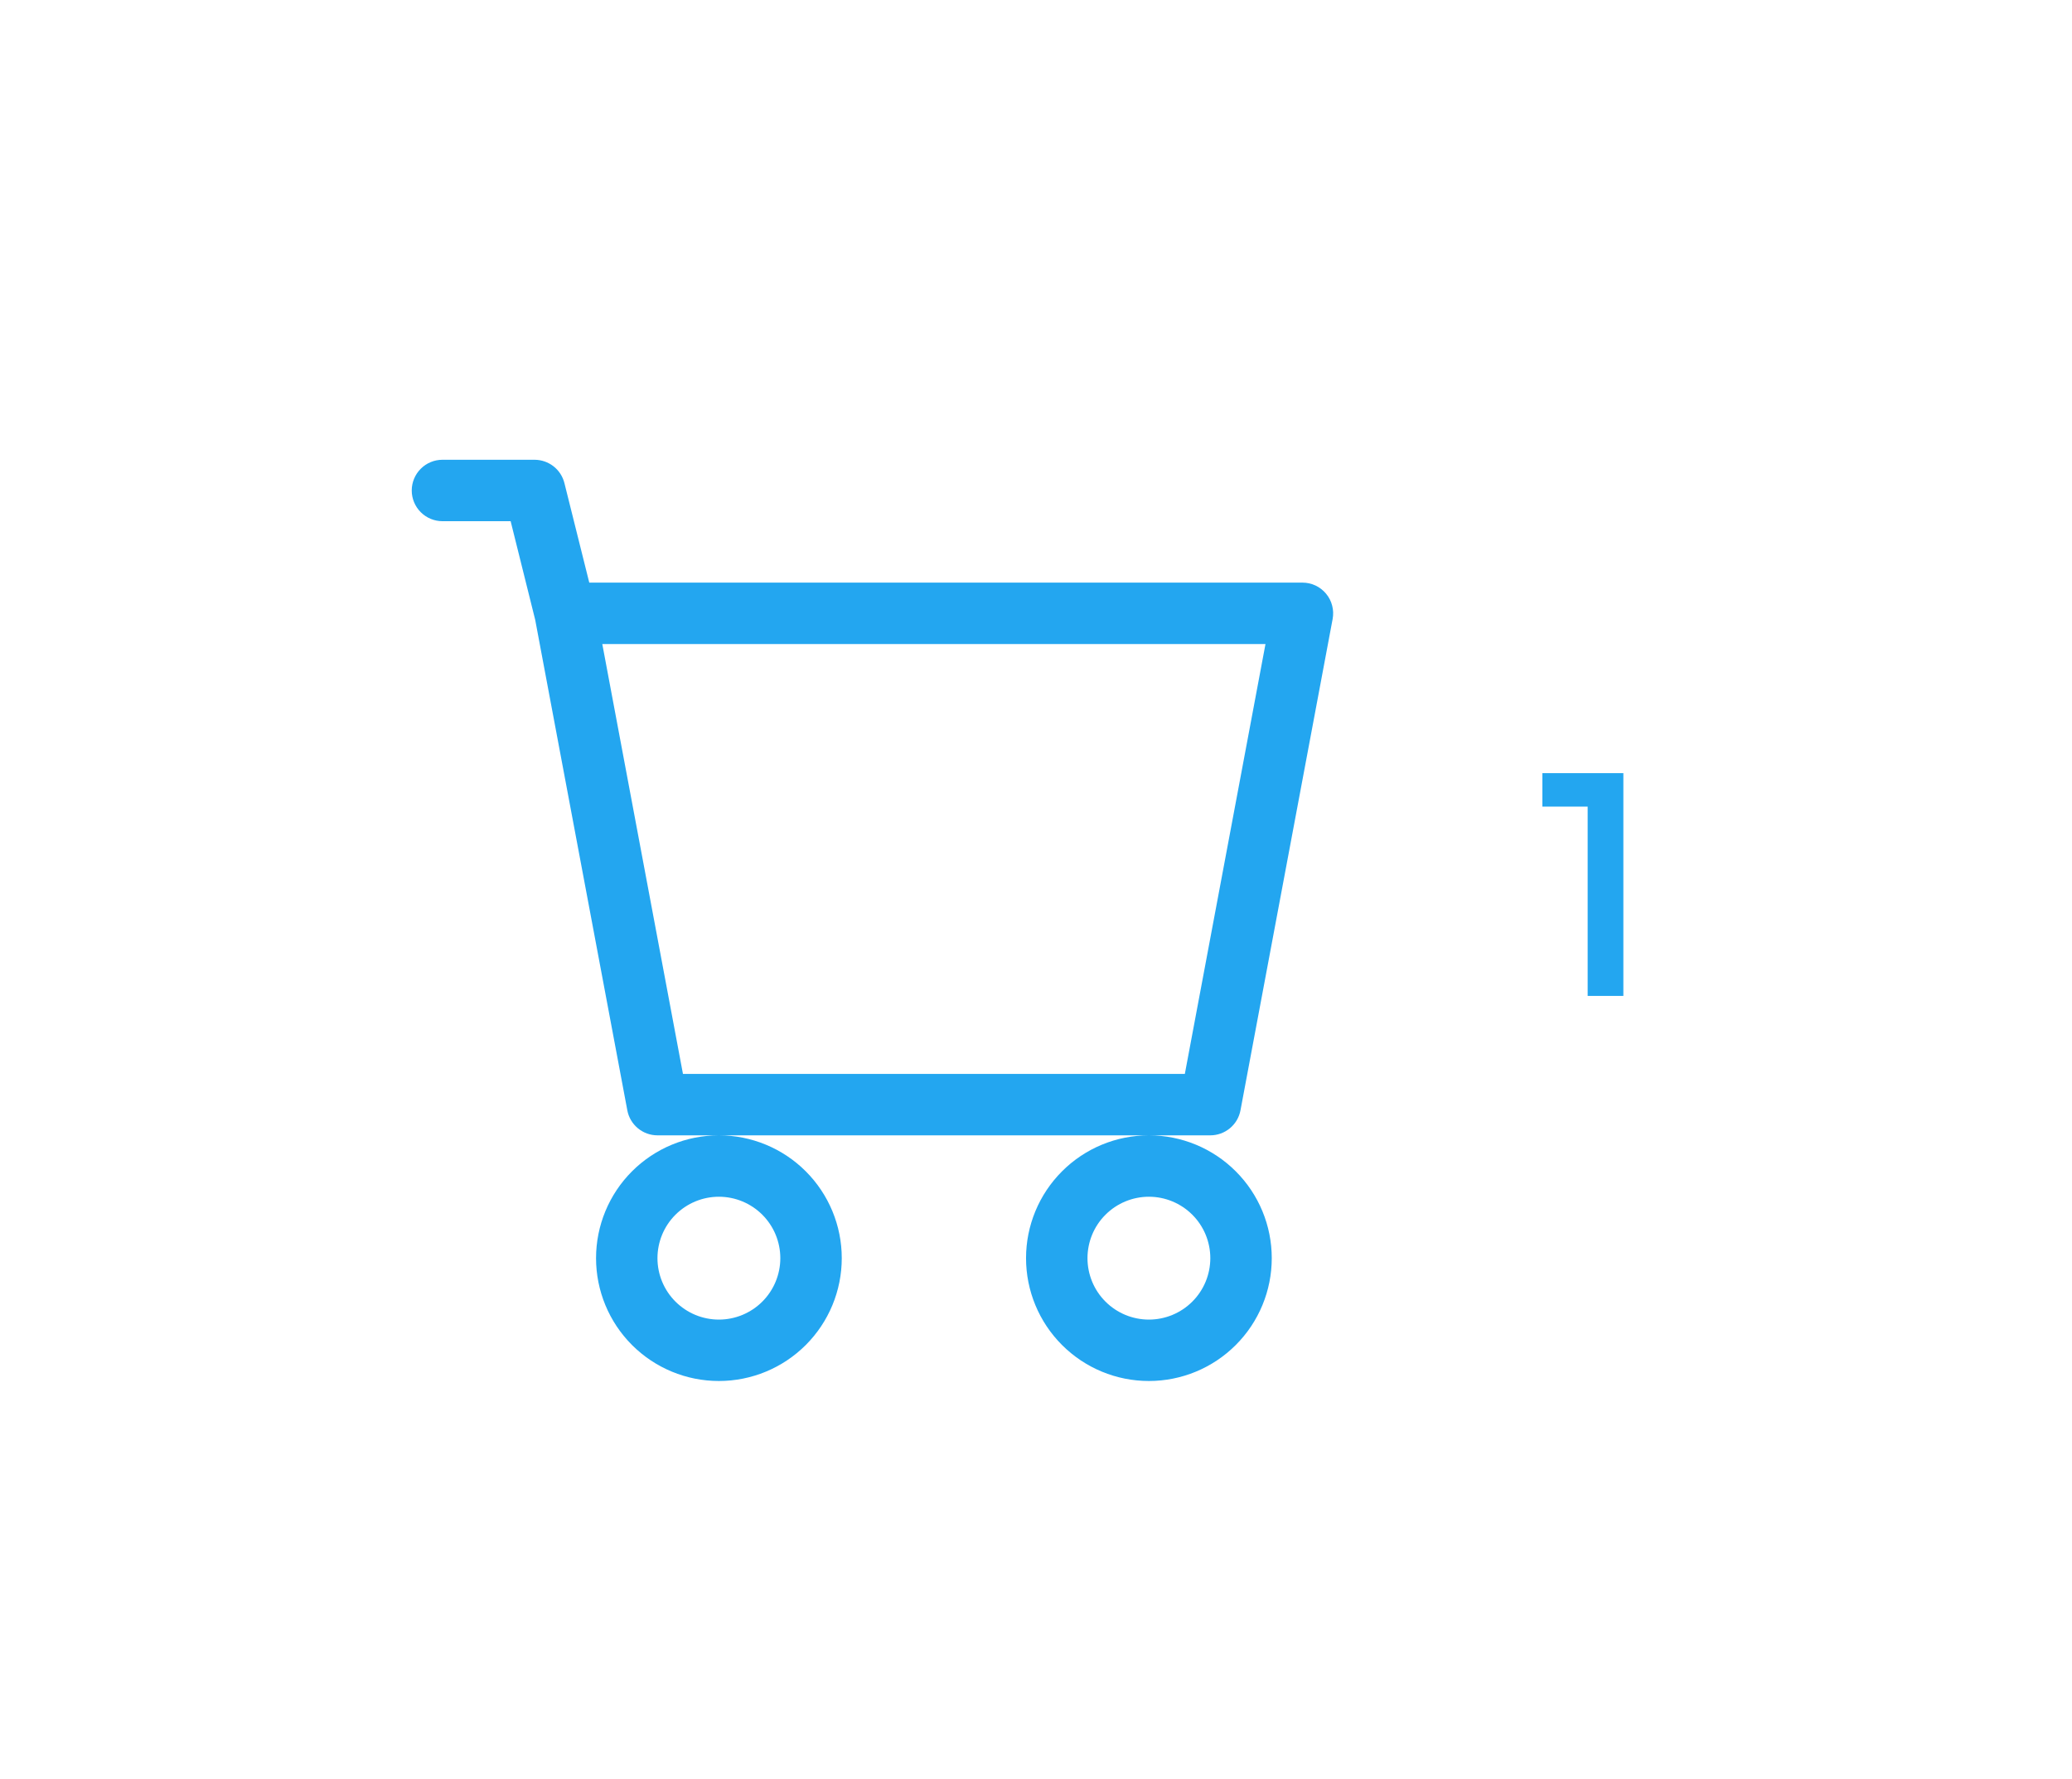 <svg width="78" height="67" viewBox="0 0 78 67" fill="none" xmlns="http://www.w3.org/2000/svg">
<g clip-path="url(#clip0_1_6454)">
<g clip-path="url(#clip1_1_6454)">
<path d="M15.5 18.469C15.5 18.162 15.622 17.868 15.839 17.651C16.055 17.434 16.35 17.312 16.656 17.312H20.125C20.383 17.313 20.633 17.399 20.837 17.558C21.04 17.716 21.184 17.939 21.247 18.189L22.183 21.938H49.031C49.201 21.938 49.369 21.975 49.522 22.047C49.676 22.12 49.812 22.225 49.92 22.356C50.029 22.486 50.107 22.639 50.149 22.804C50.192 22.968 50.198 23.14 50.167 23.306L46.698 41.806C46.648 42.072 46.508 42.311 46.3 42.483C46.093 42.655 45.832 42.75 45.562 42.75H24.75C24.48 42.75 24.219 42.655 24.012 42.483C23.805 42.311 23.664 42.072 23.615 41.806L20.148 23.341L19.223 19.625H16.656C16.35 19.625 16.055 19.503 15.839 19.286C15.622 19.07 15.5 18.775 15.5 18.469ZM22.673 24.25L25.71 40.438H44.603L47.639 24.25H22.673ZM27.062 42.75C25.836 42.75 24.66 43.237 23.792 44.105C22.925 44.972 22.438 46.148 22.438 47.375C22.438 48.602 22.925 49.778 23.792 50.645C24.66 51.513 25.836 52 27.062 52C28.289 52 29.465 51.513 30.333 50.645C31.2 49.778 31.688 48.602 31.688 47.375C31.688 46.148 31.2 44.972 30.333 44.105C29.465 43.237 28.289 42.75 27.062 42.75ZM43.25 42.75C42.023 42.75 40.847 43.237 39.98 44.105C39.112 44.972 38.625 46.148 38.625 47.375C38.625 48.602 39.112 49.778 39.98 50.645C40.847 51.513 42.023 52 43.25 52C44.477 52 45.653 51.513 46.52 50.645C47.388 49.778 47.875 48.602 47.875 47.375C47.875 46.148 47.388 44.972 46.52 44.105C45.653 43.237 44.477 42.75 43.25 42.75ZM27.062 45.062C27.676 45.062 28.264 45.306 28.698 45.74C29.131 46.173 29.375 46.762 29.375 47.375C29.375 47.988 29.131 48.577 28.698 49.01C28.264 49.444 27.676 49.688 27.062 49.688C26.449 49.688 25.861 49.444 25.427 49.01C24.994 48.577 24.75 47.988 24.75 47.375C24.75 46.762 24.994 46.173 25.427 45.74C25.861 45.306 26.449 45.062 27.062 45.062ZM43.25 45.062C43.863 45.062 44.452 45.306 44.885 45.74C45.319 46.173 45.562 46.762 45.562 47.375C45.562 47.988 45.319 48.577 44.885 49.01C44.452 49.444 43.863 49.688 43.25 49.688C42.637 49.688 42.048 49.444 41.615 49.01C41.181 48.577 40.938 47.988 40.938 47.375C40.938 46.762 41.181 46.173 41.615 45.74C42.048 45.306 42.637 45.062 43.25 45.062Z" fill="#23A6F0"/>
</g>
<path d="M58.063 29.112H61.111V37.5H59.767V30.372H58.063V29.112Z" fill="#23A6F0"/>
</g>
<defs>
<clipPath id="clip0_1_6454">
<rect width="77" height="67" fill="white" transform="translate(0.5)"/>
</clipPath>
<clipPath id="clip1_1_6454">
<rect width="37" height="37" fill="white" transform="translate(15.5 15)"/>
</clipPath>
</defs>
</svg>
